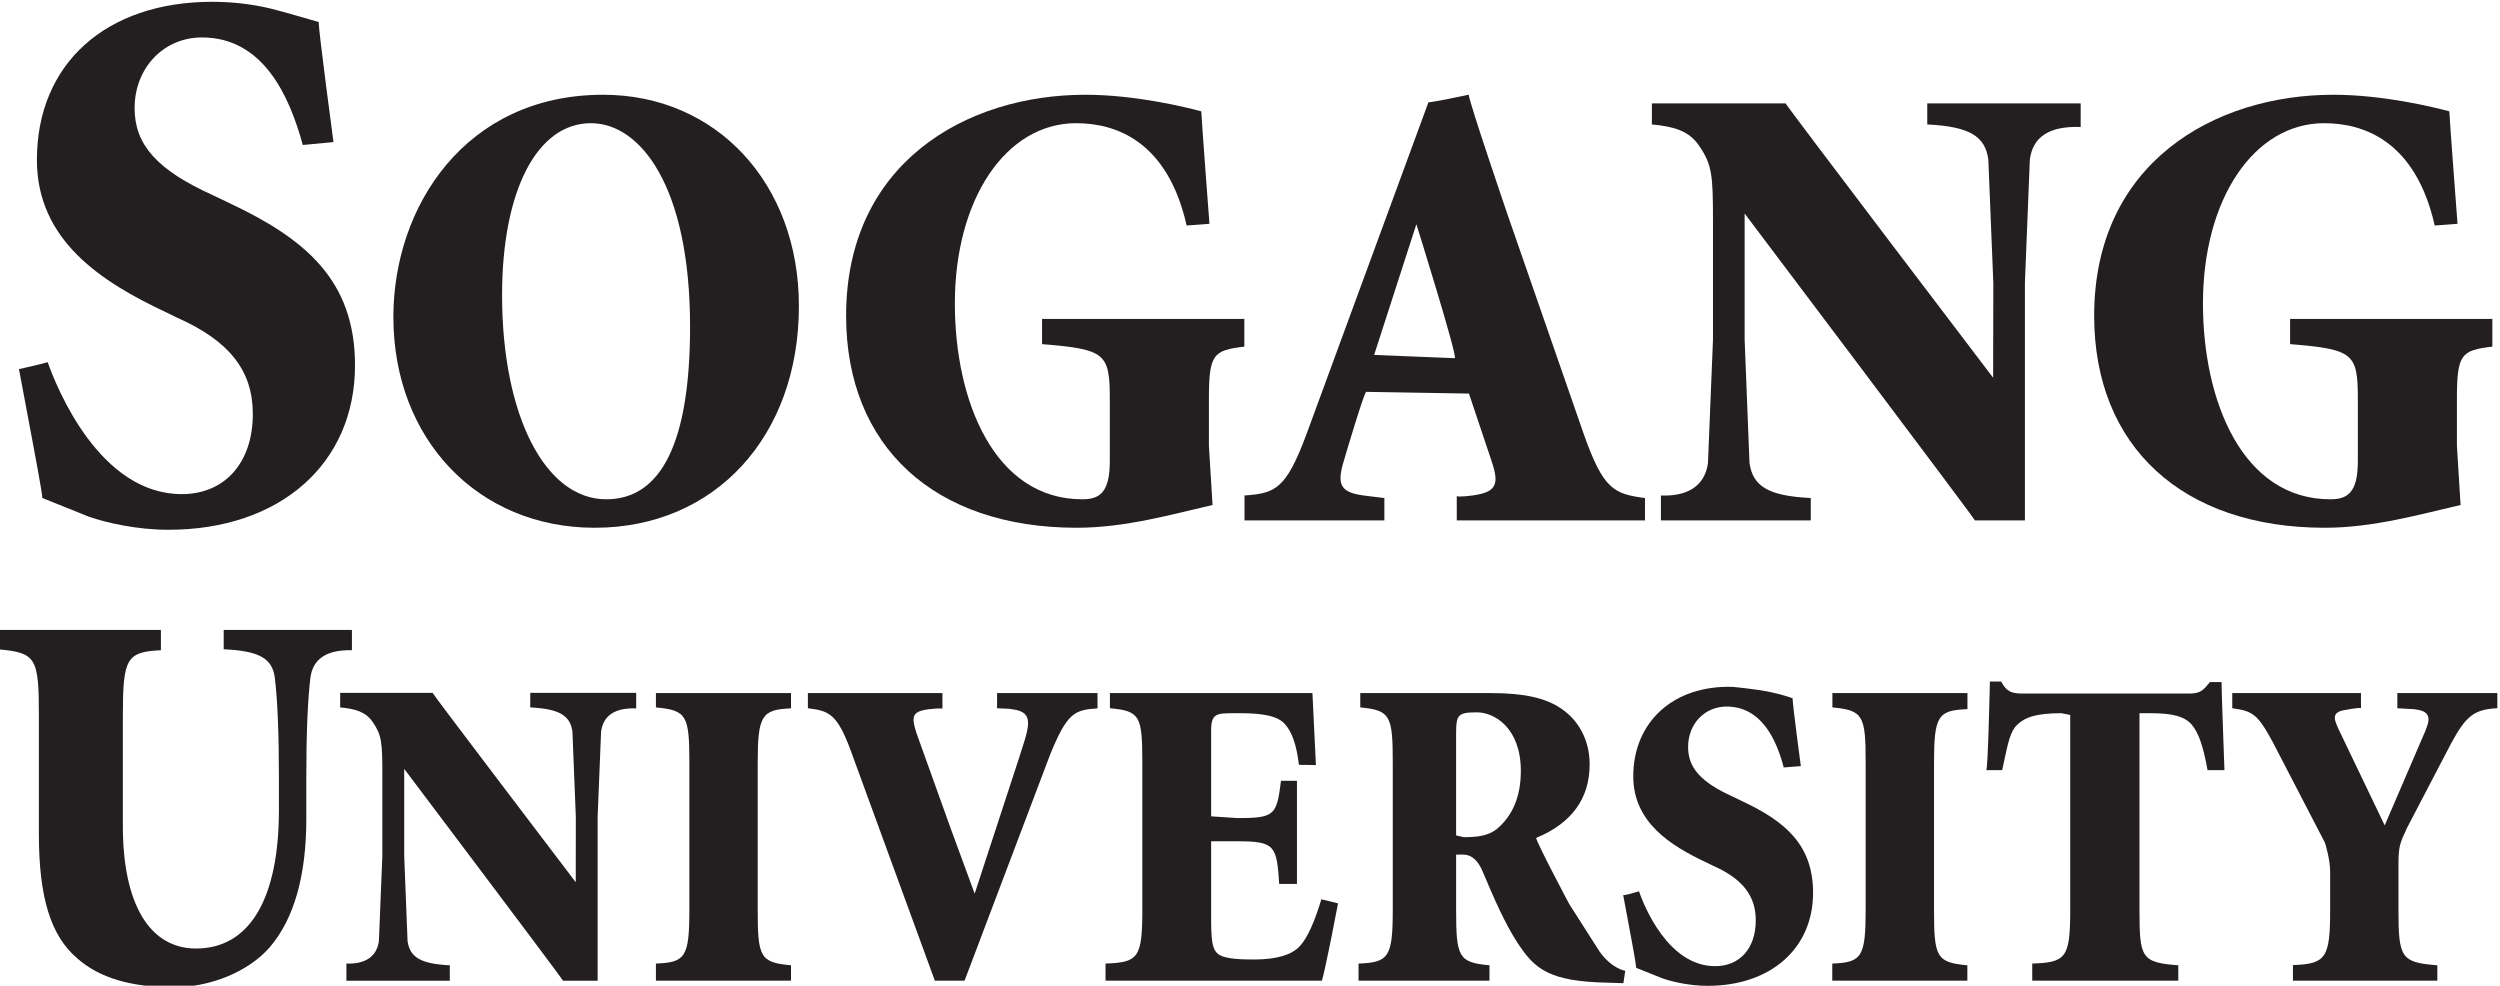 <?xml version="1.0" encoding="UTF-8" standalone="no"?>
<!-- Created with Inkscape (http://www.inkscape.org/) -->
<svg xmlns:dc="http://purl.org/dc/elements/1.1/" xmlns:cc="http://creativecommons.org/ns#" xmlns:rdf="http://www.w3.org/1999/02/22-rdf-syntax-ns#" xmlns:svg="http://www.w3.org/2000/svg" xmlns="http://www.w3.org/2000/svg" xmlns:sodipodi="http://sodipodi.sourceforge.net/DTD/sodipodi-0.dtd" xmlns:inkscape="http://www.inkscape.org/namespaces/inkscape" version="1.1" id="svg2" xml:space="preserve" width="233.31" height="91.989" viewBox="0 0 209.979 82.79" sodipodi:docname="engsignature(2rows)_sogang.svg" inkscape:version="0.92.4 (5da689c313, 2019-01-14)"><defs id="defs6"><clipPath clipPathUnits="userSpaceOnUse" id="clipPath18"><path d="M 0,728.504 H 1031.81 V 0 H 0 Z" id="path16" inkscape:connector-curvature="0"/></clipPath></defs><sodipodi:namedview pagecolor="#ffffff" bordercolor="#666666" borderopacity="1" objecttolerance="10" gridtolerance="10" guidetolerance="10" inkscape:pageopacity="0" inkscape:pageshadow="2" inkscape:window-width="1920" inkscape:window-height="1001" id="namedview4" showgrid="false" scale-x="0.9" fit-margin-top="0" fit-margin-left="0" fit-margin-right="0" fit-margin-bottom="0" inkscape:zoom="1.37441" inkscape:cx="366.43354" inkscape:cy="17.275536" inkscape:window-x="-9" inkscape:window-y="-9" inkscape:window-maximized="1" inkscape:current-layer="g10"/><g id="g10" inkscape:groupmode="layer" inkscape:label="engsignature(2rows)_sogang" transform="matrix(1.333,0,0,-1.333,-685.134,603.076)"><g id="g1059" transform="translate(-80.445,177.913)"><g transform="translate(610.354,248.424)" id="g414"><path inkscape:connector-curvature="0" id="path416" style="fill:#231f20;fill-opacity:1;fill-rule:nonzero;stroke:none" d="m 0,0 c 0,2.734 -1.477,4.607 -4.779,6.071 0.002,0 -0.703,0.343 -0.703,0.343 -4.018,1.886 -8.123,4.498 -8.123,9.593 0,6.051 4.339,9.963 11.048,9.963 1.485,0 2.961,-0.202 4.284,-0.586 l 0.544,-0.148 c 0,0 1.881,-0.541 1.885,-0.542 0,0 -0.004,-0.012 -0.004,-0.037 0,-0.574 0.93,-7.527 0.93,-7.527 L 3.148,16.948 c -0.841,3.095 -2.498,6.776 -6.353,6.776 -2.418,0 -4.244,-1.921 -4.244,-4.46 0,-2.308 1.426,-3.895 4.931,-5.48 l 1.024,-0.489 C 3.27,11.053 6.439,8.456 6.439,3.063 6.439,-3.135 1.717,-7.298 -5.32,-7.298 c -1.953,0 -3.875,0.429 -5.018,0.827 0,0 -2.914,1.174 -2.928,1.178 0.002,0.003 0.004,0.008 0.004,0.02 0,0.267 -0.586,3.376 -0.586,3.376 l -0.886,4.722 c 0,0 1.437,0.321 1.808,0.437 0.578,-1.627 3.264,-8.313 8.451,-8.313 C -1.758,-5.051 0,-3.066 0,0"/></g><g transform="translate(632.622,243.048)" id="g418"><path inkscape:connector-curvature="0" id="path420" style="fill:#231f20;fill-opacity:1;fill-rule:nonzero;stroke:none" d="m 0,0 c -3.861,0 -6.562,5.29 -6.562,12.866 0,6.578 2.199,10.831 5.597,10.831 3.111,0 6.248,-3.967 6.248,-12.822 C 5.283,3.658 3.504,0 0,0 m -0.195,25.489 c -8.676,0 -13.217,-7.045 -13.217,-14.004 0,-7.697 5.328,-13.28 12.682,-13.28 7.576,0 12.871,5.745 12.871,13.972 0,7.713 -5.19,13.312 -12.336,13.312"/></g><g transform="translate(647.737,254.612)" id="g422"><path inkscape:connector-curvature="0" id="path424" style="fill:#231f20;fill-opacity:1;fill-rule:nonzero;stroke:none" d="m 0,0 c 0,9.623 7.566,13.925 15.072,13.925 3.178,0 6.385,-0.797 7.309,-1.045 -0.024,-0.005 0.512,-7.085 0.512,-7.085 0,0 -1.182,-0.091 -1.436,-0.109 -1.197,5.299 -4.437,6.447 -6.963,6.447 -4.426,0 -7.642,-4.78 -7.642,-11.36 0,-6.141 2.486,-12.337 8.029,-12.337 1.074,0 1.734,0.403 1.734,2.396 v 3.89 c 0,2.903 -0.252,3.164 -4.269,3.49 v 1.586 h 12.746 v -1.743 c -1.971,-0.238 -2.233,-0.467 -2.233,-3.333 v -2.917 l 0.229,-3.729 C 20.574,-12.5 17.604,-13.359 14.533,-13.359 5.57,-13.359 0,-8.243 0,0"/></g><g transform="translate(726.376,254.612)" id="g426"><path inkscape:connector-curvature="0" id="path428" style="fill:#231f20;fill-opacity:1;fill-rule:nonzero;stroke:none" d="m 0,0 c 0,9.623 7.57,13.925 15.072,13.925 3.17,0 6.383,-0.797 7.307,-1.045 -0.02,-0.005 0.516,-7.085 0.516,-7.085 0,0 -1.182,-0.091 -1.436,-0.109 -1.199,5.299 -4.438,6.447 -6.965,6.447 -4.426,0 -7.639,-4.78 -7.639,-11.36 0,-6.141 2.479,-12.337 8.026,-12.337 1.07,0 1.734,0.403 1.734,2.396 v 3.89 c 0,2.903 -0.256,3.164 -4.269,3.49 v 1.586 H 25.09 v -1.743 c -1.975,-0.238 -2.233,-0.467 -2.233,-3.333 v -2.917 l 0.231,-3.729 C 20.57,-12.5 17.602,-13.359 14.535,-13.359 5.566,-13.359 0,-8.243 0,0"/></g><g transform="translate(681.007,252.142)" id="g430"><path inkscape:connector-curvature="0" id="path432" style="fill:#231f20;fill-opacity:1;fill-rule:nonzero;stroke:none" d="m 0,0 2.662,8.237 c 0,0 2.578,-8.235 2.424,-8.44 z M 13.188,-4.927 8.41,8.836 c 0,0 -2.445,7.162 -2.445,7.546 v 0.017 C 5.957,16.395 3.439,15.861 3.424,15.928 3.408,15.897 -4.283,-5.048 -4.283,-5.048 -5.57,-8.491 -6.246,-8.712 -8.168,-8.856 v -1.569 h 8.814 v 1.41 l -1.05,0.127 c -0.793,0.09 -1.332,0.221 -1.576,0.594 -0.274,0.42 -0.102,1.079 0.171,1.963 0,0 1.153,3.893 1.305,4.006 l 6.479,-0.108 1.386,-4.135 c 0.282,-0.829 0.395,-1.347 0.17,-1.714 -0.179,-0.297 -0.56,-0.46 -1.299,-0.567 0,0 -0.992,-0.138 -1.025,-0.033 v -1.543 c 0.311,-0.004 11.859,0 11.859,0 v 1.41 c -1.957,0.258 -2.628,0.527 -3.878,4.088"/></g><g transform="translate(720.022,256.68)" id="g434"><path inkscape:connector-curvature="0" id="path436" style="fill:#231f20;fill-opacity:1;fill-rule:nonzero;stroke:none" d="m 0,0 -0.314,7.773 c -0.204,1.482 -1.19,2.08 -3.848,2.212 v 1.328 H 5.504 V 9.826 C 3.555,9.893 2.494,9.233 2.301,7.775 2.299,7.773 1.99,0 1.99,0 v -14.963 h -3.152 c 0,0.104 -14.508,19.337 -14.508,19.337 v -7.942 l 0.307,-7.772 c 0.207,-1.483 1.195,-2.082 3.861,-2.213 v -1.41 h -9.443 v 1.568 c 1.73,-0.064 2.777,0.638 2.966,2.055 l 0.315,7.772 v 7.466 c 0,2.937 -0.061,3.559 -0.883,4.758 -0.631,0.931 -1.598,1.204 -2.967,1.329 v 1.328 h 8.428 c 0,-0.1 13.074,-17.287 13.074,-17.287 z"/></g><g transform="translate(630.706,223.04)" id="g438"><path inkscape:connector-curvature="0" id="path440" style="fill:#231f20;fill-opacity:1;fill-rule:nonzero;stroke:none" d="M 0,0 -0.213,5.367 C -0.355,6.389 -1.037,6.801 -2.871,6.893 V 7.811 H 3.803 V 6.832 C 2.455,6.879 1.727,6.375 1.592,5.367 L 1.375,0 v -10.33 h -2.178 c 0,0.072 -10.01,13.35 -10.01,13.35 v -5.483 l 0.211,-5.365 c 0.145,-1.024 0.827,-1.438 2.661,-1.527 v -0.975 h -6.514 v 1.084 c 1.191,-0.045 1.914,0.439 2.047,1.418 l 0.217,5.365 v 5.154 c 0,2.028 -0.043,2.457 -0.61,3.286 -0.435,0.642 -1.101,0.83 -2.047,0.916 v 0.918 h 5.821 c 0,-0.071 9.023,-11.934 9.023,-11.934 z"/></g><g transform="translate(611.999,223.48)" id="g442"><path inkscape:connector-curvature="0" id="path444" style="fill:#231f20;fill-opacity:1;fill-rule:nonzero;stroke:none" d="m 0,0 v 2.043 c 0,2.791 -0.09,4.906 -0.26,6.289 -0.168,1.232 -1.002,1.68 -3.22,1.785 v 1.219 H 4.6 V 10.057 C 3.021,10.092 2.148,9.527 1.984,8.336 1.812,6.895 1.725,4.779 1.725,2.043 v -2.625 c 0,-3.58 -0.776,-6.297 -2.305,-8.078 -1.33,-1.529 -3.715,-2.518 -6.068,-2.518 -2.686,0 -4.668,0.594 -6.053,1.813 -1.682,1.431 -2.424,3.849 -2.424,7.828 v 7.471 c 0,3.662 -0.172,3.966 -2.578,4.181 v 1.221 H -7.437 V 10.057 C -9.605,9.949 -9.834,9.553 -9.834,5.934 v -6.959 c 0,-4.901 1.68,-7.713 4.609,-7.713 C -1.859,-8.738 0,-5.635 0,0"/></g><g transform="translate(635.753,212.716)" id="g446"><path inkscape:connector-curvature="0" id="path448" style="fill:#231f20;fill-opacity:1;fill-rule:nonzero;stroke:none" d="m 0,0 v 1.078 c 1.855,0.07 2.107,0.397 2.107,3.393 v 9.246 c 0,2.992 -0.156,3.318 -2.107,3.5 v 0.904 H 8.512 V 17.156 C 6.664,17.086 6.414,16.709 6.414,13.717 V 4.471 c 0,-2.996 0.15,-3.323 2.098,-3.502 V 0 Z"/></g><g transform="translate(655.935,218.497)" id="g450"><path inkscape:connector-curvature="0" id="path452" style="fill:#231f20;fill-opacity:1;fill-rule:nonzero;stroke:none" d="M 0,0 2.699,8.25 2.953,9.051 C 3.25,9.957 3.379,10.555 3.152,10.906 2.975,11.191 2.605,11.285 2.066,11.35 L 1.314,11.385 V 12.34 H 7.643 V 11.375 C 6.187,11.285 5.732,11.09 4.664,8.482 L -0.734,-5.781 c 0,0 -1.733,-0.002 -1.873,0 -0.051,0.135 -5.274,14.426 -5.274,14.426 -0.892,2.445 -1.414,2.566 -2.726,2.74 v 0.955 h 8.478 c 0,0 0.006,-0.967 0,-0.996 -0.014,0.078 -0.861,-0.022 -0.861,-0.022 -0.448,-0.062 -0.744,-0.146 -0.881,-0.357 -0.152,-0.242 -0.063,-0.588 0.1,-1.131 l 2.177,-6.063 1.496,-4.068 z"/></g><g transform="translate(664.083,212.716)" id="g454"><path inkscape:connector-curvature="0" id="path456" style="fill:#231f20;fill-opacity:1;fill-rule:nonzero;stroke:none" d="m 0,0 v 1.078 c 2.066,0.068 2.318,0.365 2.318,3.393 v 9.246 c 0,2.99 -0.144,3.269 -2.041,3.449 v 0.955 h 12.76 l 0.219,-4.537 -1.07,0.018 c -0.159,1.312 -0.461,2.109 -0.895,2.574 -0.422,0.472 -1.262,0.676 -2.793,0.676 H 8.045 c -1.059,0 -1.391,-0.036 -1.391,-1.09 v -5.408 l 1.659,-0.11 c 2.363,0 2.472,0.19 2.742,2.348 h 1.006 V 6.096 H 10.943 C 10.785,8.494 10.689,8.783 8.313,8.783 H 6.654 V 4.104 C 6.654,2.578 6.686,1.881 7.215,1.6 7.686,1.355 8.602,1.334 9.371,1.334 c 1.424,0 2.4,0.297 2.904,0.879 0.446,0.496 0.903,1.504 1.323,2.914 0.392,-0.086 1.052,-0.258 1.052,-0.258 0,0 -0.789,-4.148 -1.017,-4.869 z"/></g><g transform="translate(688.716,222.255)" id="g458"><path inkscape:connector-curvature="0" id="path460" style="fill:#231f20;fill-opacity:1;fill-rule:nonzero;stroke:none" d="m 0,0 c -0.529,-0.41 -1.207,-0.498 -2.061,-0.498 l -0.482,0.111 v 6.44 c 0,1.179 0.135,1.314 1.311,1.314 1.111,0 2.767,-0.984 2.767,-3.693 C 1.535,2.072 1.02,0.838 0,0 m 6.5,-7.711 -1.918,3.004 c 0,0 -2.078,3.912 -2.078,4.158 v 0.006 C 4.74,0.381 5.871,1.941 5.871,4.092 5.871,5.572 5.207,6.855 4.057,7.619 3.084,8.273 1.754,8.582 -0.381,8.582 H -8.582 V 7.678 c 1.9,-0.182 2.047,-0.508 2.047,-3.5 v -9.246 c 0,-2.996 -0.26,-3.325 -2.156,-3.393 v -1.078 h 8.25 v 0.969 c -1.95,0.179 -2.102,0.506 -2.102,3.502 v 3.472 h 0.455 c 0.512,0 0.936,-0.373 1.223,-1.078 0.683,-1.627 1.42,-3.318 2.199,-4.492 1.072,-1.639 1.977,-2.42 5.633,-2.5 l 1.029,-0.031 0.119,0.777 c 0,0 -0.832,0.119 -1.615,1.209"/></g><g transform="translate(701.929,220.171)" id="g462"><path inkscape:connector-curvature="0" id="path464" style="fill:#231f20;fill-opacity:1;fill-rule:nonzero;stroke:none" d="m 0,0 c -2.275,1.064 -4.594,2.543 -4.594,5.42 0,3.426 2.535,5.75 6.254,5.637 0,0 1.486,-0.133 2.412,-0.334 0.926,-0.198 1.375,-0.389 1.379,-0.389 0,0 -0.004,-0.01 -0.004,-0.031 0,-0.381 0.518,-4.239 0.518,-4.239 L 4.887,5.979 C 4.43,7.727 3.486,9.816 1.281,9.816 c -1.379,0 -2.42,-1.093 -2.42,-2.545 0,-1.318 0.813,-2.224 2.805,-3.125 l 0.58,-0.281 c 2.697,-1.263 4.49,-2.734 4.49,-5.783 0,-3.508 -2.672,-5.863 -6.646,-5.863 -1.092,0 -2.186,0.244 -2.84,0.47 0,0 -1.654,0.663 -1.664,0.666 0,0 0.004,0.006 0.004,0.016 0,0.18 -0.32,1.9 -0.32,1.9 0,0 -0.499,2.653 -0.5,2.676 0.031,-0.068 0.83,0.176 0.996,0.227 0.324,-0.922 1.834,-4.715 4.804,-4.715 1.553,0 2.555,1.133 2.555,2.885 0,1.562 -0.842,2.631 -2.729,3.461 C 0.402,-0.197 0,0 0,0"/></g><g transform="translate(709.874,212.716)" id="g466"><path inkscape:connector-curvature="0" id="path468" style="fill:#231f20;fill-opacity:1;fill-rule:nonzero;stroke:none" d="m 0,0 v 1.078 c 1.85,0.07 2.104,0.397 2.104,3.393 v 9.246 c 0,2.992 -0.149,3.318 -2.096,3.5 v 0.904 h 8.51 V 17.107 C 6.666,17.035 6.412,16.709 6.412,13.717 V 4.471 c 0,-2.996 0.149,-3.323 2.1,-3.502 V 0 Z"/></g><g transform="translate(719.806,231.562)" id="g470"><path inkscape:connector-curvature="0" id="path472" style="fill:#231f20;fill-opacity:1;fill-rule:nonzero;stroke:none" d="m 0,0 h 0.713 c 0.332,-0.637 0.648,-0.756 1.383,-0.756 h 10.425 c 0.747,0 0.905,0.184 1.338,0.723 h 0.737 c -0.018,0 0.183,-5.547 0.183,-5.547 h -1.064 c -0.283,1.566 -0.574,2.361 -1.004,2.875 -0.445,0.498 -1.148,0.711 -2.594,0.711 H 9.426 v -12.381 c 0,-3.029 0.105,-3.326 2.445,-3.502 v -0.969 H 2.668 v 1.078 c 2.133,0.069 2.394,0.366 2.394,3.393 v 12.271 l -0.56,0.11 C 2.891,-1.994 2.117,-2.25 1.584,-2.871 1.197,-3.391 1.084,-4.18 0.775,-5.58 H -0.229 C -0.121,-5.572 0,0 0,0"/></g><g transform="translate(747.249,228.464)" id="g474"><path inkscape:connector-curvature="0" id="path476" style="fill:#231f20;fill-opacity:1;fill-rule:nonzero;stroke:none" d="M 0,0 C 0.156,0.396 0.275,0.742 0.127,0.996 0.012,1.189 -0.242,1.303 -0.697,1.355 L -1.77,1.418 V 2.373 H 4.531 V 1.418 C 3.084,1.348 2.564,0.939 1.646,-0.748 l -2.798,-5.357 c -0.465,-0.999 -0.547,-1.176 -0.547,-2.37 v -2.802 c 0,-3.028 0.156,-3.325 2.449,-3.502 v -0.969 h -9.098 v 0.982 c 2.09,0.069 2.344,0.461 2.344,3.489 v 2.41 c 0,0.781 -0.326,1.808 -0.326,1.808 l -3.287,6.336 c -0.969,1.803 -1.285,1.959 -2.555,2.141 v 0.955 h 8.11 V 1.418 C -4.078,1.496 -5.119,1.297 -5.119,1.297 -5.414,1.248 -5.582,1.158 -5.664,1.012 -5.777,0.801 -5.668,0.531 -5.492,0.137 c 0,-0.002 2.926,-6.102 2.926,-6.102 z"/></g></g></g></svg>